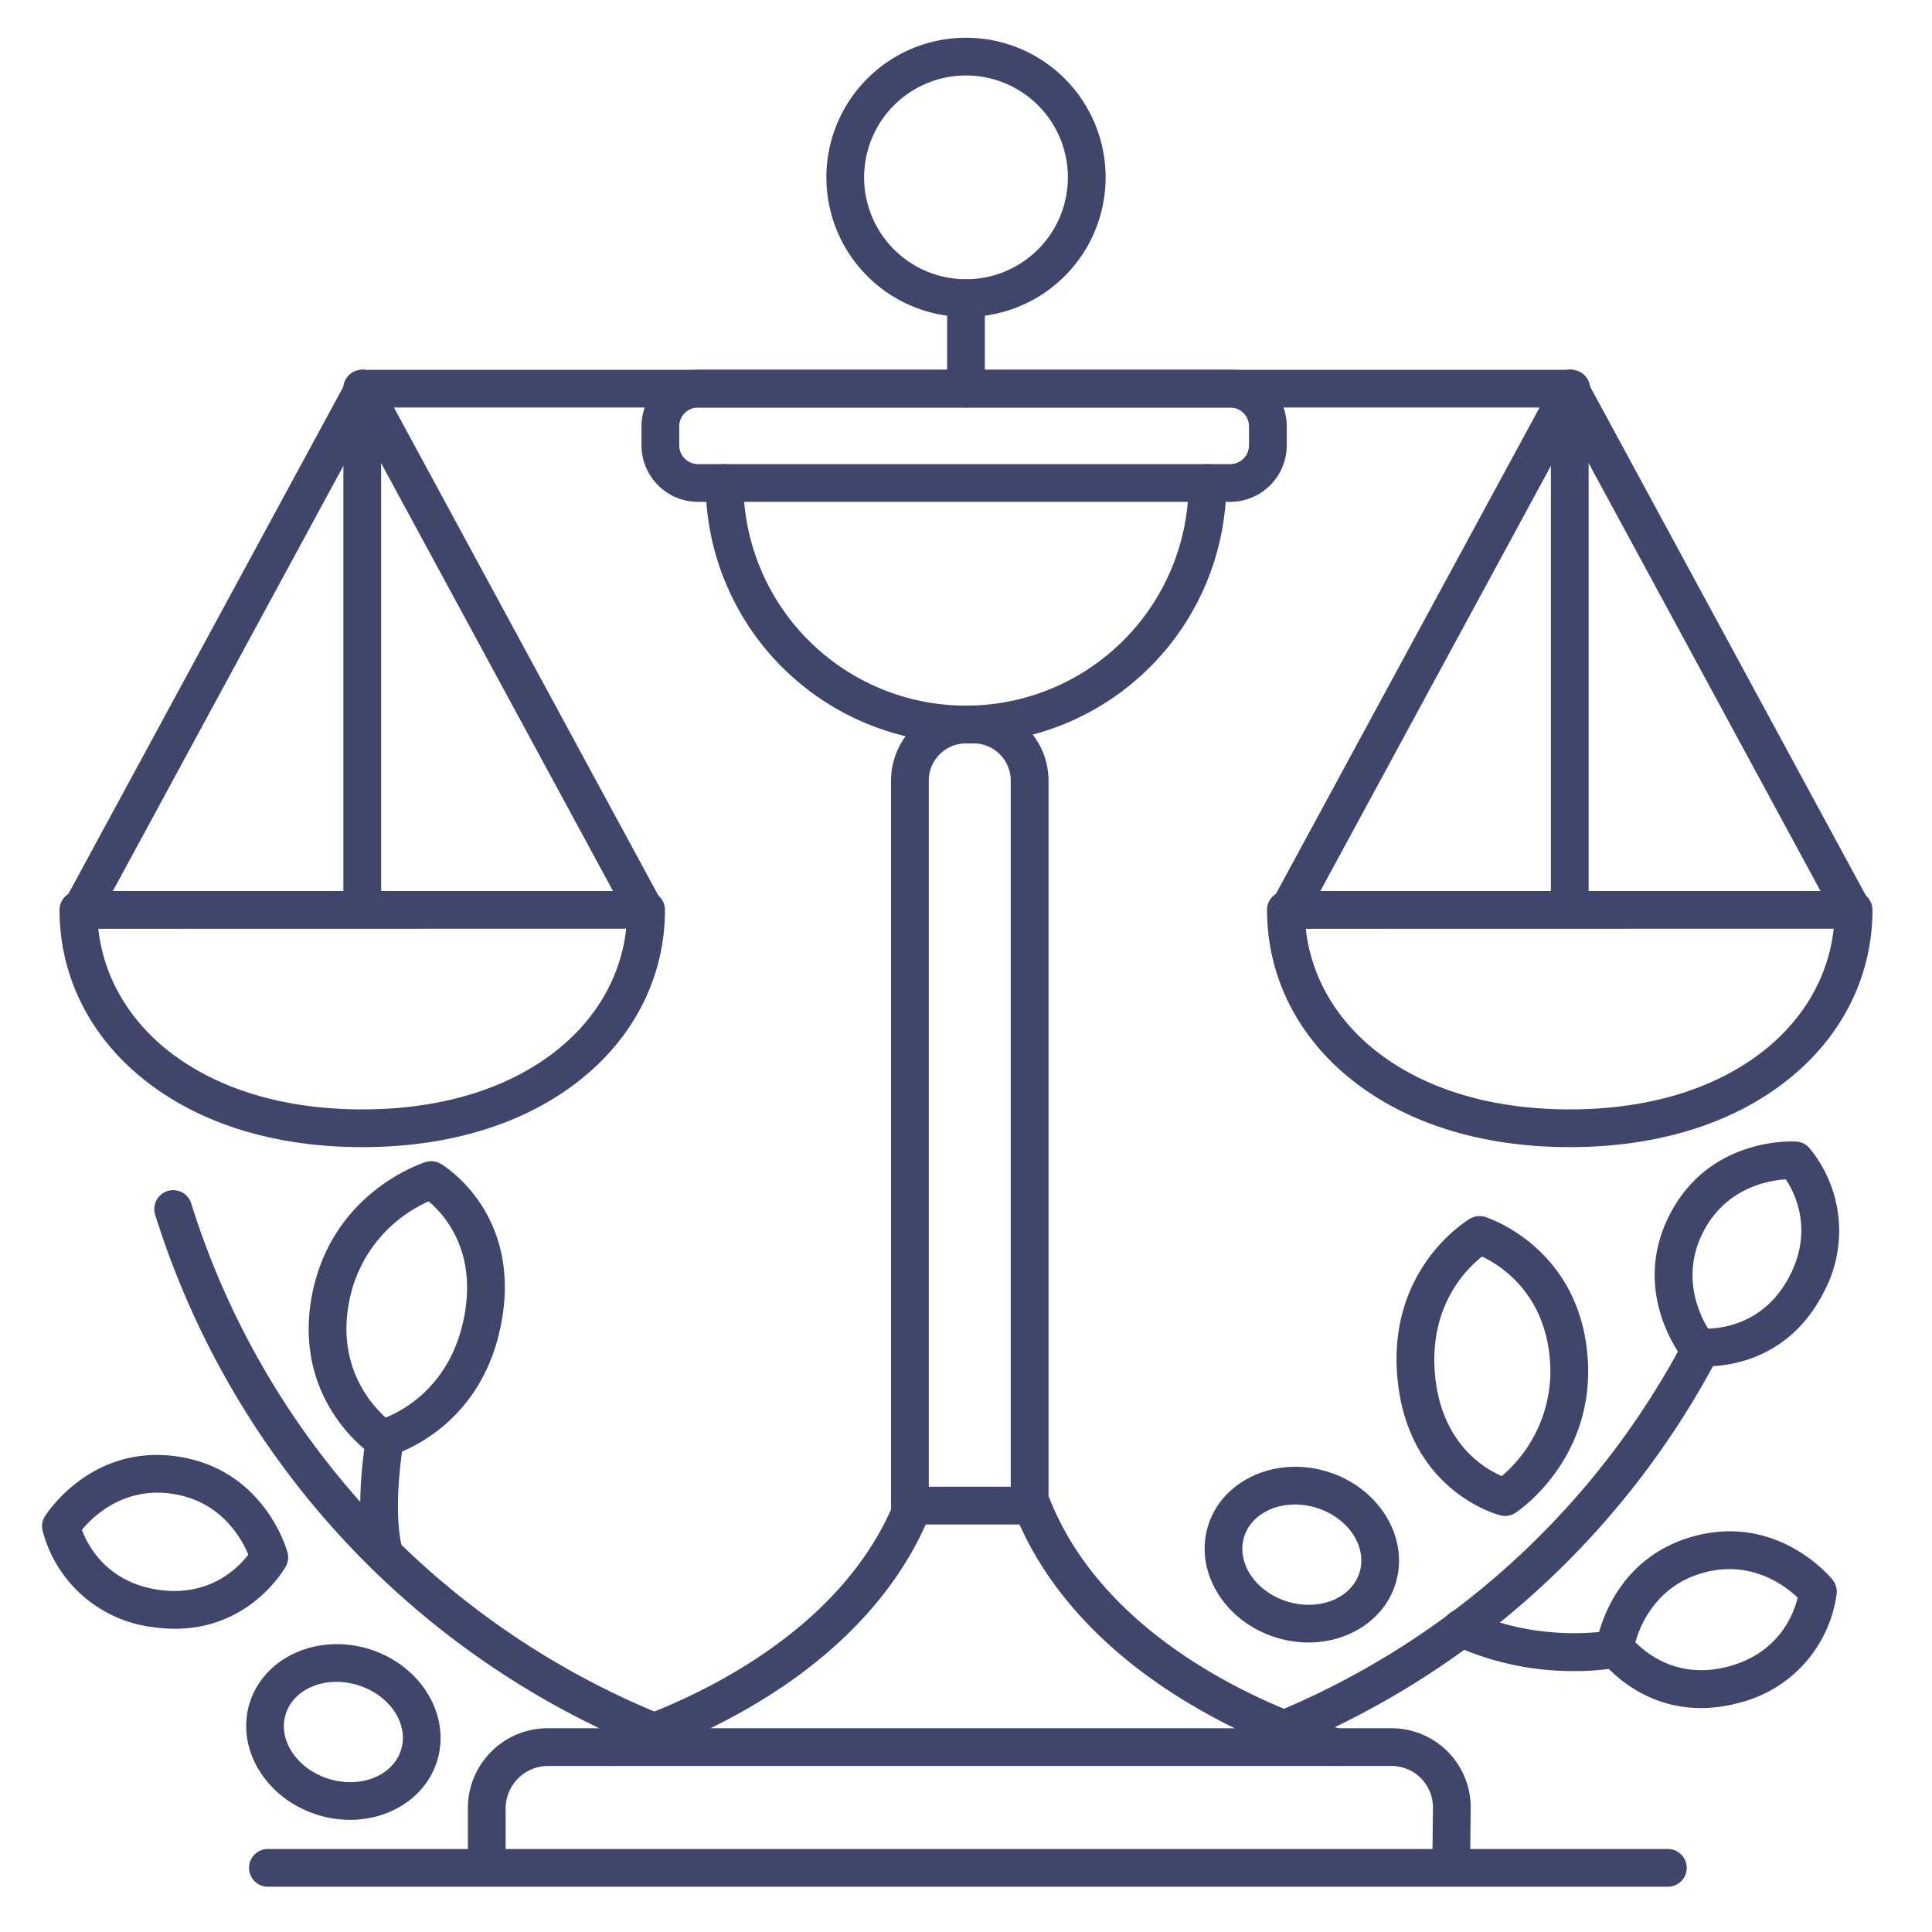 <?xml version="1.0" ?><svg id="Lines" viewBox="0 0 512 512" xmlns="http://www.w3.org/2000/svg"><defs><style>.cls-1{fill:#3f456b;}</style></defs><title/><path class="cls-1" d="M450.71,452.65c-17,0-26.34-12.53-26.8-13.16a5,5,0,0,1-.89-3.65c.13-.92,3.53-22.59,25.8-28.7s36.26,10.79,36.84,11.52a5,5,0,0,1,1.09,3.59,34.48,34.48,0,0,1-25.83,29A38.26,38.26,0,0,1,450.71,452.65ZM433.39,435.2c3.19,3.25,11.69,10,24.88,6.38s17.06-13.8,18.14-18.18c-3.39-3.23-12.37-10.06-24.94-6.62S434.67,430.67,433.39,435.2ZM428,436.56h0Z"/><path class="cls-1" d="M452,362.1a23.43,23.43,0,0,1-2.64-.13,5,5,0,0,1-3.29-1.83c-.58-.72-14.15-17.95-3.49-38.43s32.57-19.24,33.5-19.18a5,5,0,0,1,3.38,1.65,34.48,34.48,0,0,1,3.66,38.64C474.05,360.26,458.27,362.1,452,362.1Zm21.26-49.56c-4.68.29-15.79,2.23-21.81,13.79s-1.24,21.76,1.21,25.77c4.55-.12,15.28-1.76,21.59-13.9S475.75,316.31,473.27,312.54Z"/><path class="cls-1" d="M46.38,431.64a40.65,40.65,0,0,1-6-.45,34.48,34.48,0,0,1-29.12-25.66,5,5,0,0,1,.65-3.71C12.43,401,24.3,382.58,47.13,386s28.82,24.5,29.06,25.4a5,5,0,0,1-.45,3.73C75.33,415.84,66.32,431.64,46.38,431.64ZM21.7,405.43c1.6,4.26,6.66,13.86,20.18,15.87s21.17-5.71,23.93-9.32c-1.8-4.32-7.26-14.2-20.15-16.11S24.68,401.83,21.7,405.43Zm-5.52-.95h0Z"/><path class="cls-1" d="M101.23,386.29a4.94,4.94,0,0,1-2.8-.86c-.86-.58-21-14.55-15.76-42.15,5.21-27.32,29.14-35,30.16-35.33a5,5,0,0,1,4,.48c.88.52,21.57,13.15,16,42.31-5.51,28.86-29.41,35.15-30.42,35.4A5,5,0,0,1,101.23,386.29Zm12.35-67.91a36.53,36.53,0,0,0-21.09,26.77c-3.2,16.78,5.7,26.91,9.72,30.52,5.11-2.06,17.39-8.8,20.82-26.8C126.4,331.24,117.59,321.7,113.58,318.38Z"/><path class="cls-1" d="M398.87,401.75a5.27,5.27,0,0,1-1.24-.16c-1-.25-24.39-6.55-27.27-36.1-2.84-29.24,18.33-42,19.23-42.53a5,5,0,0,1,4.05-.44c1,.31,24.27,8.05,27,36,2.69,27.68-18.1,41.8-19,42.38A5,5,0,0,1,398.87,401.75ZM392.75,333c-4.32,3.41-14.2,13.34-12.43,31.58,1.73,17.86,12.87,24.53,17.66,26.59a36.52,36.52,0,0,0,12.69-31.62C409,342.5,397.62,335.28,392.75,333Z"/><path class="cls-1" d="M346.75,435.28a28.85,28.85,0,0,1-8.51-1.3c-13.7-4.21-21.82-17.5-18.09-29.62S338.06,385.8,351.76,390s21.82,17.5,18.09,29.62h0C366.9,429.24,357.39,435.28,346.75,435.28Zm-3.57-36.57c-6.33,0-11.84,3.28-13.47,8.59-2.11,6.85,3,14.53,11.47,17.13s17-.88,19.11-7.73h0c2.11-6.85-3-14.53-11.47-17.13A19.37,19.37,0,0,0,343.18,398.71Zm21.89,19.46h0Z"/><path class="cls-1" d="M92.75,482.28a28.85,28.85,0,0,1-8.51-1.3c-13.7-4.21-21.82-17.5-18.09-29.62S84.06,432.8,97.76,437s21.82,17.5,18.09,29.62h0C112.9,476.24,103.39,482.28,92.75,482.28Zm-3.57-36.57c-6.33,0-11.84,3.28-13.47,8.59-2.11,6.85,3,14.53,11.47,17.13s17-.88,19.11-7.73h0c2.11-6.85-3-14.53-11.47-17.13A19.37,19.37,0,0,0,89.18,445.71Zm21.89,19.46h0Z"/><path class="cls-1" d="M256,84a37,37,0,1,1,37-37A37,37,0,0,1,256,84Zm0-64a27,27,0,1,0,27,27A27,27,0,0,0,256,20Z"/><path class="cls-1" d="M272.86,404a5,5,0,0,1-5-5V206.87A9.88,9.88,0,0,0,258,197h-2a9.88,9.88,0,0,0-9.87,9.87V399a5,5,0,0,1-10,0V206.87A19.89,19.89,0,0,1,256,187h2a19.89,19.89,0,0,1,19.87,19.87V399A5,5,0,0,1,272.86,404Z"/><path class="cls-1" d="M416,108H98a5,5,0,0,1,0-10H416a5,5,0,0,1,0,10Z"/><path class="cls-1" d="M256,197a69.07,69.07,0,0,1-69-69,5,5,0,0,1,10,0,59,59,0,0,0,118,0,5,5,0,0,1,10,0A69.07,69.07,0,0,1,256,197Z"/><path class="cls-1" d="M256,108a5,5,0,0,1-5-5V79a5,5,0,0,1,10,0v24A5,5,0,0,1,256,108Z"/><path class="cls-1" d="M326,133H185a15,15,0,0,1-15-15v-5a15,15,0,0,1,15-15H326a15,15,0,0,1,15,15v5A15,15,0,0,1,326,133ZM185,108a5,5,0,0,0-5,5v5a5,5,0,0,0,5,5H326a5,5,0,0,0,5-5v-5a5,5,0,0,0-5-5Z"/><path class="cls-1" d="M173.43,464a4.93,4.93,0,0,1-1.87-.36A225.59,225.59,0,0,1,41.12,321.91a5,5,0,1,1,9.55-3A215.58,215.58,0,0,0,175.31,454.35a5,5,0,0,1-1.88,9.63Z"/><path class="cls-1" d="M337.31,464.49a5,5,0,0,1-1.85-9.65,215.53,215.53,0,0,0,110.87-99.75,5,5,0,0,1,8.85,4.66,225.53,225.53,0,0,1-116,104.38A5.07,5.07,0,0,1,337.31,464.49Z"/><path class="cls-1" d="M101.78,416.9A5,5,0,0,1,97,413.18c-3.46-13,0-32.26.13-33.08a5,5,0,0,1,9.84,1.79h0c0,.18-3.19,17.86-.3,28.73a5,5,0,0,1-3.55,6.11A5.19,5.19,0,0,1,101.78,416.9Z"/><path class="cls-1" d="M417.19,442.85A76,76,0,0,1,385.24,436a5,5,0,1,1,4.23-9.06c18.65,8.71,37.38,5.16,37.56,5.12a5,5,0,0,1,1.94,9.82A65.89,65.89,0,0,1,417.19,442.85Z"/><path class="cls-1" d="M384.58,499h-.05a5,5,0,0,1-4.95-5.06l.17-14.75A11,11,0,0,0,369,468H145a11.28,11.28,0,0,0-11,11.25V494a5,5,0,0,1-10,0V478.77A21.15,21.15,0,0,1,145,458H369a21,21,0,0,1,20.75,21.25l-.17,14.81A5,5,0,0,1,384.58,499Z"/><path class="cls-1" d="M354,468a5,5,0,0,1-1.26-.16,158.59,158.59,0,0,1-34.32-14.48c-23-13-39.6-30-48.24-49.36H245.32c-8.64,19.39-25.25,36.4-48.24,49.36a158.59,158.59,0,0,1-34.32,14.48,5,5,0,1,1-2.52-9.68h0c.59-.15,59.29-16,77.11-61A5,5,0,0,1,242,394h31.5a5,5,0,0,1,4.65,3.16c17.86,45.12,76.52,60.85,77.11,61A5,5,0,0,1,354,468Z"/><path class="cls-1" d="M416,304c-23.31,0-43.4-6.26-58.1-18.1-14.26-11.49-22.12-27.39-22.12-44.76a5,5,0,0,1,5-5H491.22a5,5,0,0,1,5,5c0,17.37-7.86,33.27-22.12,44.76C459.4,297.74,439.31,304,416,304Zm-69.95-57.86c1.35,12.33,7.66,23.54,18.12,32C377.07,288.5,395,294,416,294s38.93-5.5,51.83-15.89c10.46-8.43,16.77-19.64,18.12-32Z"/><path class="cls-1" d="M442,500H71a5,5,0,0,1,0-10H442a5,5,0,0,1,0,10Z"/><path class="cls-1" d="M341.5,246.14a5,5,0,0,1-4.39-7.38L412,100.62a5,5,0,1,1,8.8,4.76L345.9,243.52A5,5,0,0,1,341.5,246.14Z"/><path class="cls-1" d="M490.86,246.14a5,5,0,0,1-4.4-2.62L411.6,105.38a5,5,0,0,1,8.8-4.76l74.85,138.14a5,5,0,0,1-4.39,7.38Z"/><path class="cls-1" d="M416,244a5,5,0,0,1-5-5V103a5,5,0,0,1,10,0V239A5,5,0,0,1,416,244Z"/><path class="cls-1" d="M96,304c-23.31,0-43.4-6.26-58.1-18.1-14.26-11.49-22.12-27.39-22.12-44.76a5,5,0,0,1,5-5H171.22a5,5,0,0,1,5,5c0,17.37-7.86,33.27-22.12,44.76C139.4,297.74,119.31,304,96,304ZM26.05,246.14c1.35,12.33,7.66,23.54,18.12,32C57.07,288.5,75,294,96,294s38.93-5.5,51.83-15.89c10.46-8.43,16.77-19.64,18.12-32Z"/><path class="cls-1" d="M21.5,246.14a5,5,0,0,1-4.39-7.38L92,100.62a5,5,0,1,1,8.8,4.76L25.9,243.52A5,5,0,0,1,21.5,246.14Z"/><path class="cls-1" d="M170.86,246.14a5,5,0,0,1-4.4-2.62L91.6,105.38a5,5,0,0,1,8.8-4.76l74.85,138.14a5,5,0,0,1-4.39,7.38Z"/><path class="cls-1" d="M96,244a5,5,0,0,1-5-5V103a5,5,0,0,1,10,0V239A5,5,0,0,1,96,244Z"/></svg>